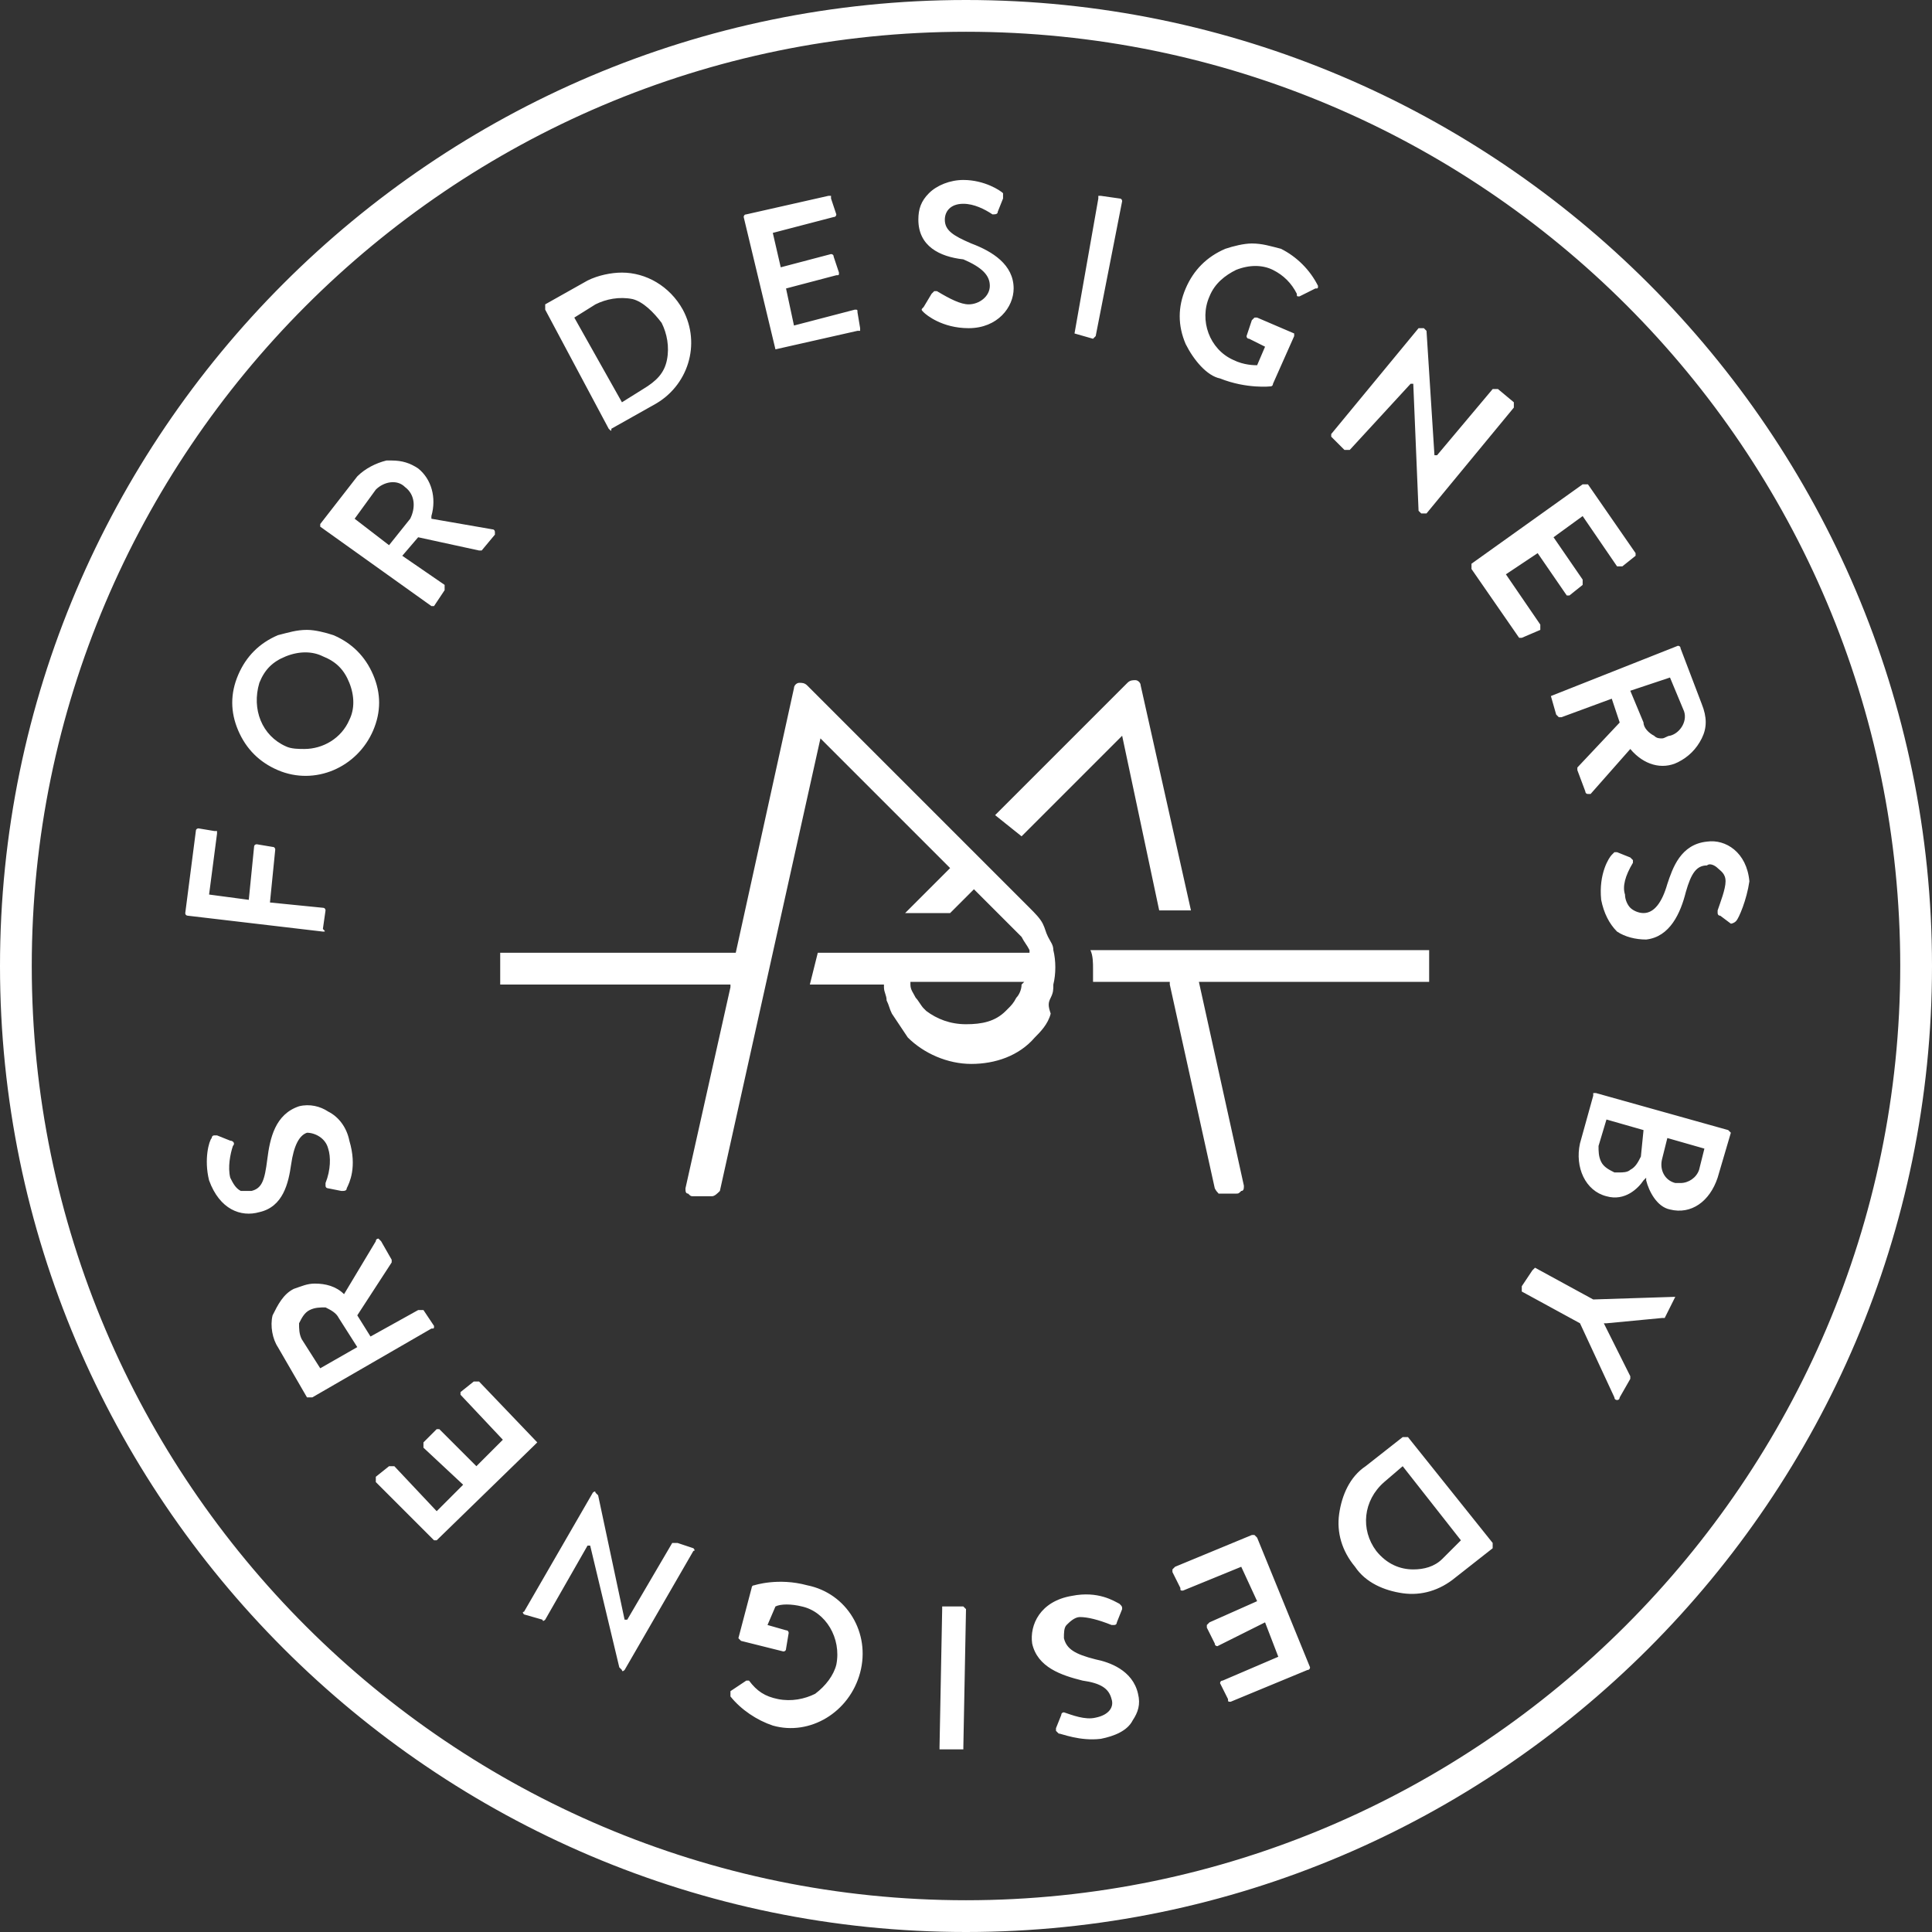 <svg width="73" height="73" viewBox="0 0 73 73" xmlns="http://www.w3.org/2000/svg">
					<rect x="0" y="0" width="73" height="73" fill="#333333" stroke="none"/>
					<title>Marketplace</title>
					<path style="fill: white;" d="M36.5,0C16.4,0,0,16.4,0,36.5C0,56.6,16.4,73,36.5,73S73,56.6,73,36.5C73,16.4,56.6,0,36.5,0z M36.5,71.8
						c-19.4,0-35.3-15.8-35.3-35.3c0-19.4,15.8-35.3,35.3-35.3s35.3,15.8,35.3,35.3C71.8,55.9,55.9,71.8,36.5,71.8z M45.9,44.9l-1.7-7.7
						l0-0.1h-2.9c0-0.2,0-0.3,0-0.5c0-0.2,0-0.5-0.1-0.7h12.8v1.2h-8.7l1.7,7.7c0,0.1,0,0.2-0.1,0.2c-0.1,0.1-0.1,0.1-0.2,0.1h-0.7
						C46.1,45.1,46,45.1,45.9,44.9z M39.7,37.7c0.1-0.2,0.1-0.3,0.1-0.5c0.1-0.4,0.1-0.9,0-1.3c0-0.2-0.1-0.3-0.2-0.5
						c-0.1-0.2-0.1-0.3-0.2-0.5c-0.1-0.2-0.3-0.4-0.5-0.6l-8.4-8.4c-0.1-0.1-0.2-0.1-0.3-0.1c-0.1,0-0.2,0.1-0.2,0.2l-2.2,10h-8.9v1.2
						h8.7l0,0.1l-1.7,7.6c0,0.1,0,0.2,0.1,0.2c0.1,0.1,0.1,0.1,0.2,0.1h0.7c0.1,0,0.2-0.1,0.3-0.2l3.8-17.1l4.9,4.9l-1.6,1.6
						c0,0-0.1,0.1-0.1,0.1h1.7l0.9-0.9l1.6,1.6c0.1,0.1,0.1,0.1,0.2,0.2c0.1,0.2,0.2,0.3,0.3,0.5l0,0.1h-8l-0.3,1.2h2.8l0,0.1
						c0,0.2,0.1,0.3,0.1,0.5c0.1,0.2,0.1,0.3,0.2,0.5c0.2,0.3,0.4,0.6,0.6,0.9c0.6,0.6,1.5,1,2.4,1c0.9,0,1.8-0.3,2.4-1
						c0.2-0.2,0.5-0.5,0.6-0.9C39.6,38,39.6,37.9,39.7,37.7z M38.6,37.2c0,0.2-0.1,0.4-0.2,0.5c-0.1,0.2-0.2,0.3-0.3,0.4
						c0,0-0.1,0.1-0.1,0.1c-0.4,0.4-0.9,0.5-1.5,0.5c-0.6,0-1.1-0.2-1.5-0.5c0,0-0.1-0.1-0.1-0.1c-0.1-0.1-0.2-0.3-0.3-0.4
						c-0.1-0.2-0.2-0.3-0.2-0.5l0-0.1h4.3L38.6,37.2z M37.6,30.8l5-5c0.1-0.1,0.2-0.1,0.3-0.1c0.1,0,0.2,0.1,0.2,0.2l1.9,8.5h-1.2
						l-1.4-6.6l-3.8,3.8L37.6,30.8z M12.2,35.2l-5.1-0.6c0,0-0.1,0-0.1-0.1l0.4-3.1c0-0.1,0.1-0.1,0.1-0.1l0.6,0.1c0,0,0.1,0,0.1,0
						c0,0,0,0,0,0.1l-0.3,2.3L9.4,34l0.2-2c0-0.1,0.1-0.1,0.1-0.1l0.6,0.1c0.1,0,0.1,0.1,0.1,0.1l-0.2,2l2,0.2c0.1,0,0.1,0.1,0.1,0.1
						l-0.1,0.7C12.3,35.2,12.3,35.2,12.2,35.2C12.2,35.2,12.2,35.2,12.2,35.2z M10.5,29.1c1.4,0.6,3-0.1,3.6-1.5c0.3-0.7,0.3-1.4,0-2.1
						c-0.3-0.7-0.8-1.2-1.5-1.5c-0.3-0.1-0.7-0.2-1-0.2c-0.4,0-0.7,0.1-1.1,0.2c-0.7,0.3-1.2,0.8-1.5,1.5c-0.3,0.7-0.3,1.4,0,2.1
						C9.3,28.3,9.8,28.8,10.5,29.1z M9.8,25.8c0.2-0.5,0.5-0.8,1-1c0.5-0.2,1-0.2,1.4,0c0.5,0.2,0.8,0.5,1,1c0.2,0.5,0.2,1,0,1.4h0
						c-0.3,0.7-1,1.1-1.7,1.1c-0.2,0-0.5,0-0.7-0.1C9.9,27.8,9.5,26.8,9.8,25.8z M16.3,22.9c0,0,0.1,0,0.1,0l0.4-0.6c0,0,0,0,0-0.1
						s0-0.1,0-0.1L15.2,21l0.6-0.7l0,0l2.3,0.5c0,0,0,0,0.1,0l0.5-0.6c0,0,0-0.1,0-0.1c0,0,0-0.1-0.1-0.1h0l-2.3-0.4l0-0.1
						c0.2-0.7,0-1.4-0.5-1.8c-0.3-0.2-0.6-0.3-1-0.3c-0.1,0-0.1,0-0.2,0c-0.4,0.1-0.8,0.3-1.1,0.6l-1.4,1.8c0,0,0,0.1,0,0.1L16.3,22.9z
						 M14.2,18.5c0.3-0.3,0.8-0.4,1.1-0.1c0.4,0.3,0.4,0.8,0.2,1.2l-0.8,1l-1.3-1L14.2,18.5z M23,16.2C23,16.2,23,16.2,23,16.2
						c0.1,0.1,0.1,0.1,0.1,0l1.6-0.9c1.3-0.7,1.8-2.3,1.1-3.6c-0.5-0.9-1.4-1.4-2.3-1.4c-0.4,0-0.9,0.1-1.3,0.3l-1.6,0.9c0,0,0,0,0,0.1
						c0,0,0,0.1,0,0.1L23,16.2z M22.5,11.5c0.4-0.2,0.9-0.3,1.4-0.2c0.4,0.1,0.8,0.5,1.1,0.9c0.2,0.4,0.3,0.9,0.2,1.4
						c-0.1,0.5-0.4,0.8-0.9,1.1l-0.8,0.5l-1.8-3.2L22.5,11.5z M29.3,13.2l-1.2-5c0,0,0-0.1,0.1-0.1l3.1-0.7c0,0,0,0,0,0c0,0,0,0,0.1,0
						c0,0,0,0,0,0.1l0.2,0.6c0,0,0,0.1-0.1,0.1l-2.3,0.6l0.3,1.3l1.9-0.5c0,0,0.1,0,0.1,0.1l0.2,0.6c0,0.1,0,0.1-0.1,0.1l-1.9,0.5
						l0.3,1.4l2.3-0.6c0.1,0,0.1,0,0.1,0.1l0.1,0.6c0,0,0,0.1,0,0.1c0,0,0,0-0.1,0l-3.1,0.7C29.3,13.3,29.3,13.3,29.3,13.2z M34.7,8.3
						c0-0.4,0.1-0.7,0.4-1c0.3-0.3,0.8-0.5,1.3-0.5c0,0,0,0,0,0c0.8,0,1.4,0.4,1.5,0.5c0,0,0,0,0,0.1c0,0,0,0.1,0,0.1L37.7,8
						c0,0.1-0.1,0.1-0.2,0.1l0,0c-0.3-0.2-0.7-0.4-1.1-0.4c0,0,0,0,0,0c-0.5,0-0.7,0.3-0.7,0.6c0,0.4,0.3,0.6,1,0.9
						c0.8,0.3,1.6,0.8,1.6,1.7c0,0.7-0.6,1.5-1.7,1.5c0,0,0,0,0,0c-1,0-1.6-0.5-1.7-0.6c-0.1-0.1-0.1-0.1,0-0.2l0.3-0.5
						c0,0,0.1-0.1,0.1-0.1c0,0,0.1,0,0.1,0c0,0,0,0,0,0c0.5,0.3,0.9,0.5,1.2,0.5c0,0,0,0,0,0c0.4,0,0.8-0.3,0.8-0.7c0-0.4-0.3-0.7-1-1
						C35.5,9.7,34.7,9.3,34.7,8.3z M40.6,12.6C40.6,12.6,40.6,12.6,40.6,12.6l0.9-5.1l0,0c0,0,0,0,0-0.1c0,0,0,0,0.1,0c0,0,0,0,0,0
						l0.7,0.1c0.1,0,0.1,0.1,0.1,0.1l-1,5.1c0,0-0.1,0.1-0.1,0.1L40.6,12.6C40.6,12.6,40.6,12.6,40.6,12.6z M44.8,13
						c-0.3-0.7-0.3-1.4,0-2.1c0.3-0.7,0.8-1.2,1.5-1.5c0.3-0.1,0.7-0.2,1-0.2c0.4,0,0.7,0.1,1.1,0.2c0.6,0.3,1.1,0.8,1.4,1.4
						c0,0.1,0,0.1-0.1,0.1l-0.6,0.3c-0.1,0-0.1,0-0.1-0.1c-0.2-0.4-0.5-0.7-0.9-0.9c-0.4-0.2-0.9-0.2-1.4,0c-0.4,0.2-0.8,0.5-1,1
						c-0.4,0.9,0,2,0.9,2.4c0.4,0.2,0.8,0.2,0.9,0.2l0,0l0.3-0.7l-0.6-0.3c-0.1,0-0.1-0.1-0.1-0.1l0.2-0.6c0,0,0,0,0.1-0.1
						c0,0,0.1,0,0.1,0l1.4,0.6c0,0,0,0,0,0c0,0,0,0.1,0,0.1l-0.8,1.8c0,0,0,0.1-0.1,0.1c0,0-0.9,0.1-1.9-0.3C45.6,14.2,45.1,13.6,44.8,13
						z M50.3,16.5c0,0,0-0.1,0-0.1l3.3-4c0,0,0,0,0.1,0c0,0,0.1,0,0.1,0l0.1,0.1l0.3,4.7l0,0l0.1,0l2.1-2.5c0,0,0,0,0.1,0
						c0,0,0.1,0,0.1,0l0.6,0.5c0,0,0,0,0,0.1c0,0,0,0.1,0,0.1l-3.3,4c0,0,0,0-0.1,0c0,0-0.1,0-0.1,0l-0.1-0.1l-0.2-4.8l0,0l-0.1,0L51,17
						c0,0,0,0-0.1,0c0,0-0.1,0-0.1,0L50.3,16.5z M57.5,24.1C57.5,24.1,57.4,24.1,57.5,24.1c-0.1,0-0.1,0-0.1,0l-1.8-2.6c0,0,0-0.1,0-0.1
						c0,0,0,0,0-0.1l4.2-3c0,0,0,0,0.1,0c0,0,0.1,0,0.1,0l1.8,2.6c0,0.1,0,0.1,0,0.1l-0.5,0.4c0,0,0,0-0.1,0c0,0,0,0-0.1,0l-1.3-1.9
						l-1.1,0.8l1.1,1.6c0,0,0,0,0,0.1c0,0,0,0.1,0,0.1l-0.5,0.4c-0.1,0-0.1,0-0.1,0l-1.1-1.6l-1.2,0.8l1.3,1.9c0,0,0,0,0,0.1
						c0,0,0,0,0,0.1L57.5,24.1z M58.6,26.3C58.6,26.4,58.6,26.4,58.6,26.3l0.2,0.7c0,0,0,0,0.1,0.1c0,0,0.1,0,0.1,0l1.9-0.7l0.3,0.9
						L59.6,29c0,0,0,0,0,0.1l0.3,0.8c0,0,0,0.1,0.1,0.1c0,0,0.1,0,0.1,0l1.5-1.7l0,0c0.5,0.6,1.2,0.8,1.8,0.5c0.4-0.2,0.7-0.5,0.9-0.9
						c0.2-0.4,0.2-0.8,0-1.3l-0.8-2.1c0-0.1-0.1-0.1-0.1-0.1L58.6,26.3C58.6,26.3,58.6,26.3,58.6,26.3z M63.1,25.6l0.5,1.2
						c0.2,0.4-0.1,0.9-0.5,1c-0.1,0-0.2,0.1-0.3,0.1c-0.1,0-0.2,0-0.3-0.1c-0.2-0.1-0.4-0.3-0.4-0.5l-0.5-1.2L63.1,25.6z M65.6,34.8
						C65.6,34.8,65.6,34.8,65.6,34.8c-0.1,0.1-0.2,0.1-0.2,0.1L65,34.6c-0.1,0-0.1-0.1-0.1-0.1c0,0,0-0.1,0-0.1l0,0
						c0.1-0.3,0.3-0.8,0.3-1.1c0-0.3-0.2-0.4-0.3-0.5c-0.1-0.1-0.3-0.2-0.4-0.1c-0.4,0-0.6,0.3-0.8,1c-0.2,0.8-0.6,1.7-1.5,1.8
						c-0.4,0-0.8-0.1-1.1-0.3c-0.3-0.3-0.5-0.7-0.6-1.2c-0.1-1,0.3-1.6,0.4-1.7c0,0,0.1-0.1,0.1-0.1c0,0,0,0,0.1,0l0.5,0.2
						c0,0,0.1,0.1,0.1,0.1c0,0,0,0.1,0,0.1l0,0c-0.3,0.5-0.4,0.9-0.3,1.2c0,0.2,0.1,0.4,0.2,0.5c0.1,0.1,0.3,0.2,0.5,0.2
						c0.4,0,0.7-0.4,0.9-1.1c0.2-0.6,0.5-1.5,1.5-1.6c0.7-0.1,1.5,0.4,1.6,1.5C66,34,65.7,34.7,65.6,34.8z M65.3,42.7l-5-1.4
						c0,0-0.1,0-0.1,0c0,0,0,0,0,0.1l-0.5,1.8c-0.2,0.9,0.2,1.8,1,2c0.7,0.2,1.2-0.3,1.4-0.6l0.1-0.1l0,0.1c0.1,0.4,0.4,1,0.9,1.1
						c0.8,0.2,1.5-0.3,1.8-1.2l0.5-1.7C65.4,42.8,65.4,42.8,65.3,42.7C65.4,42.7,65.4,42.7,65.3,42.7z M62,43.7c-0.1,0.2-0.2,0.4-0.4,0.5
						c-0.1,0.1-0.3,0.1-0.4,0.1c-0.1,0-0.1,0-0.2,0c-0.2-0.1-0.4-0.2-0.5-0.4c-0.1-0.2-0.1-0.4-0.1-0.6l0.3-1l1.4,0.4L62,43.7z
						 M64.2,44.2c-0.1,0.3-0.4,0.5-0.7,0.5c-0.1,0-0.1,0-0.2,0c-0.4-0.1-0.6-0.5-0.5-0.9L63,43l1.4,0.4L64.2,44.2z M63.3,49
						C63.4,49,63.4,49,63.3,49l-0.4,0.8c0,0,0,0-0.1,0L60.7,50l-0.1,0l1,2c0,0,0,0.1,0,0.1l-0.4,0.7c0,0,0,0.1-0.1,0.1c0,0-0.1,0-0.1-0.1
						L59.7,50l-2.2-1.2c0,0,0,0,0-0.1c0,0,0-0.1,0-0.1l0.4-0.6c0,0,0.1-0.1,0.1-0.1c0,0,0,0,0,0l2.2,1.2l0,0L63.3,49
						C63.3,48.9,63.3,48.9,63.3,49z M56.4,58.3l-3.2-4c0,0,0,0-0.1,0c0,0,0,0,0,0c0,0,0,0-0.1,0l-1.4,1.1c-0.6,0.4-0.9,1.1-1,1.8
						c-0.1,0.7,0.1,1.4,0.6,2c0.4,0.6,1.1,0.9,1.8,1c0.7,0.1,1.4-0.1,2-0.6l1.4-1.1C56.4,58.4,56.4,58.4,56.4,58.3
						C56.4,58.3,56.4,58.3,56.4,58.3L56.4,58.3z M54.5,58.9c-0.3,0.3-0.7,0.4-1.1,0.4c-0.5,0-1-0.2-1.4-0.7c-0.6-0.8-0.5-1.9,0.3-2.6
						l0.7-0.6l0,0l2.2,2.8L54.5,58.9z M49.5,63c0,0,0,0.1-0.1,0.1l-2.9,1.2c-0.1,0-0.1,0-0.1-0.1l-0.3-0.6c0,0,0-0.1,0.1-0.1l2.1-0.9l0,0
						l-0.5-1.3L46,62.2c0,0-0.1,0-0.1-0.1l-0.3-0.6c0,0,0-0.1,0-0.1c0,0,0,0,0.1-0.1l1.8-0.8l0,0l-0.6-1.3l-2.2,0.9c-0.1,0-0.1,0-0.1-0.1
						l-0.3-0.6c0,0,0-0.1,0-0.1c0,0,0,0,0.1-0.1l2.9-1.2c0,0,0.1,0,0.1,0c0,0,0,0,0.1,0.1L49.5,63z M43,64c0.1,0.4,0,0.7-0.2,1
						c-0.2,0.4-0.7,0.6-1.2,0.7c-0.8,0.1-1.5-0.2-1.6-0.2c0,0,0,0-0.1-0.1c0,0,0-0.1,0-0.1l0.2-0.5c0-0.1,0.1-0.1,0.1-0.1c0,0,0,0,0,0
						l0,0c0.3,0.1,0.8,0.3,1.2,0.2c0.5-0.1,0.7-0.4,0.6-0.7c-0.1-0.4-0.4-0.6-1.1-0.7c-0.8-0.2-1.7-0.5-1.9-1.4c-0.1-0.7,0.3-1.6,1.5-1.8
						c1-0.2,1.6,0.2,1.8,0.3c0.1,0.1,0.1,0.1,0.1,0.2l-0.2,0.5c0,0,0,0.1-0.1,0.1c0,0-0.1,0-0.1,0c0,0,0,0,0,0c-0.5-0.2-0.9-0.3-1.2-0.3
						c-0.2,0-0.4,0.2-0.5,0.3c-0.1,0.1-0.1,0.3-0.1,0.5c0.1,0.4,0.4,0.6,1.2,0.8C41.9,62.8,42.8,63.1,43,64z M36.5,60.8L36.4,66
						c0,0,0,0,0,0.1c0,0,0,0-0.1,0c0,0,0,0,0,0l-0.7,0c0,0,0,0-0.1,0c0,0,0,0,0-0.1l0.1-5.2c0,0,0,0,0-0.1c0,0,0,0,0.1,0c0,0,0,0,0,0
						l0.7,0C36.4,60.7,36.5,60.8,36.5,60.8z M32.5,63.2c-0.4,1.5-1.9,2.4-3.3,2c-0.6-0.2-1.2-0.6-1.6-1.1c0,0,0-0.1,0-0.1c0,0,0,0,0-0.1
						l0.6-0.4c0.1,0,0.1,0,0.1,0c0.3,0.4,0.6,0.6,1.1,0.7c0.5,0.1,1,0,1.4-0.2c0.4-0.3,0.7-0.7,0.8-1.1c0.2-1-0.4-2-1.3-2.2
						c-0.4-0.1-0.8-0.1-1,0l0,0L29,61.4l0.7,0.2c0.1,0,0.1,0.1,0.1,0.1l-0.1,0.6c0,0.1-0.1,0.1-0.1,0.1L28,62c0,0-0.1-0.1-0.1-0.1
						l0.5-1.9c0,0,0-0.1,0.1-0.1c0,0,0.9-0.3,2,0C32,60.2,32.9,61.7,32.5,63.2z M26.2,58.5c0,0,0.1,0.1,0,0.1l-2.6,4.5c0,0-0.1,0.1-0.1,0
						l-0.1-0.1l-1.1-4.6l0,0l-0.1,0l-1.6,2.8c0,0-0.1,0.1-0.1,0L19.8,61c0,0-0.1-0.1,0-0.1l2.6-4.5c0,0,0.1-0.1,0.1,0l0.1,0.1l1,4.7l0,0
						l0.1,0l1.7-2.9c0,0,0,0,0.1,0c0,0,0.1,0,0.1,0L26.2,58.5z M20.2,54.6l-3.7,3.6c0,0-0.1,0-0.1,0L14.2,56c0,0,0,0,0-0.1
						c0,0,0-0.1,0-0.1l0.5-0.4c0,0,0,0,0.1,0c0,0,0,0,0.1,0l1.6,1.7l1-1L16,54.7c0,0,0,0,0-0.1c0,0,0-0.1,0-0.1l0.5-0.5c0,0,0.1,0,0.1,0
						l1.4,1.4l1-1l-1.6-1.7c0,0,0-0.1,0-0.1l0.5-0.4c0,0,0,0,0.1,0c0,0,0,0,0,0c0,0,0.1,0,0.1,0l2.2,2.3C20.3,54.5,20.3,54.5,20.2,54.6
						C20.3,54.6,20.3,54.6,20.2,54.6z M16.4,50.1L16,49.5c0,0,0,0-0.1,0c0,0-0.1,0-0.1,0l-1.8,1l-0.5-0.8l1.3-2c0,0,0,0,0-0.1l-0.4-0.7
						c0,0-0.1-0.1-0.1-0.1c0,0-0.1,0-0.1,0.1l-1.2,2l0,0c-0.3-0.3-0.7-0.4-1.1-0.4c-0.3,0-0.5,0.1-0.8,0.2c-0.4,0.2-0.6,0.6-0.8,1
						c-0.1,0.4,0,0.9,0.2,1.2l1.1,1.9c0,0,0,0,0.1,0c0,0,0.1,0,0.1,0l4.5-2.6C16.4,50.2,16.4,50.2,16.4,50.1z M12.1,51.7l-0.7-1.1
						c-0.1-0.2-0.1-0.4-0.1-0.6c0.1-0.2,0.2-0.4,0.4-0.5c0.2-0.1,0.4-0.1,0.6-0.1c0.2,0.1,0.4,0.2,0.5,0.4l0.7,1.1L12.1,51.7z M11,44
						c-0.1,0.7-0.3,1.6-1.2,1.8c-0.7,0.2-1.5-0.1-1.9-1.2c-0.2-0.8,0-1.5,0.1-1.6c0,0,0-0.1,0.1-0.1c0,0,0,0,0.1,0c0,0,0,0,0,0l0.5,0.2
						c0.1,0,0.2,0.1,0.1,0.2l0,0c-0.1,0.3-0.2,0.8-0.1,1.2c0.1,0.2,0.2,0.4,0.4,0.5C9.3,45,9.4,45,9.5,45c0.4-0.1,0.5-0.4,0.6-1.2
						c0.1-0.8,0.3-1.7,1.2-2c0.4-0.1,0.8,0,1.1,0.2c0.4,0.2,0.7,0.6,0.8,1.1c0.3,1,0,1.6-0.1,1.8c0,0.1-0.1,0.1-0.2,0.1l-0.5-0.1
						c0,0-0.1,0-0.1-0.1c0,0,0-0.1,0-0.1c0,0,0,0,0,0c0.2-0.5,0.2-1,0.1-1.3c-0.1-0.4-0.5-0.6-0.8-0.6C11.3,42.9,11.1,43.3,11,44z"></path>
					</svg>



